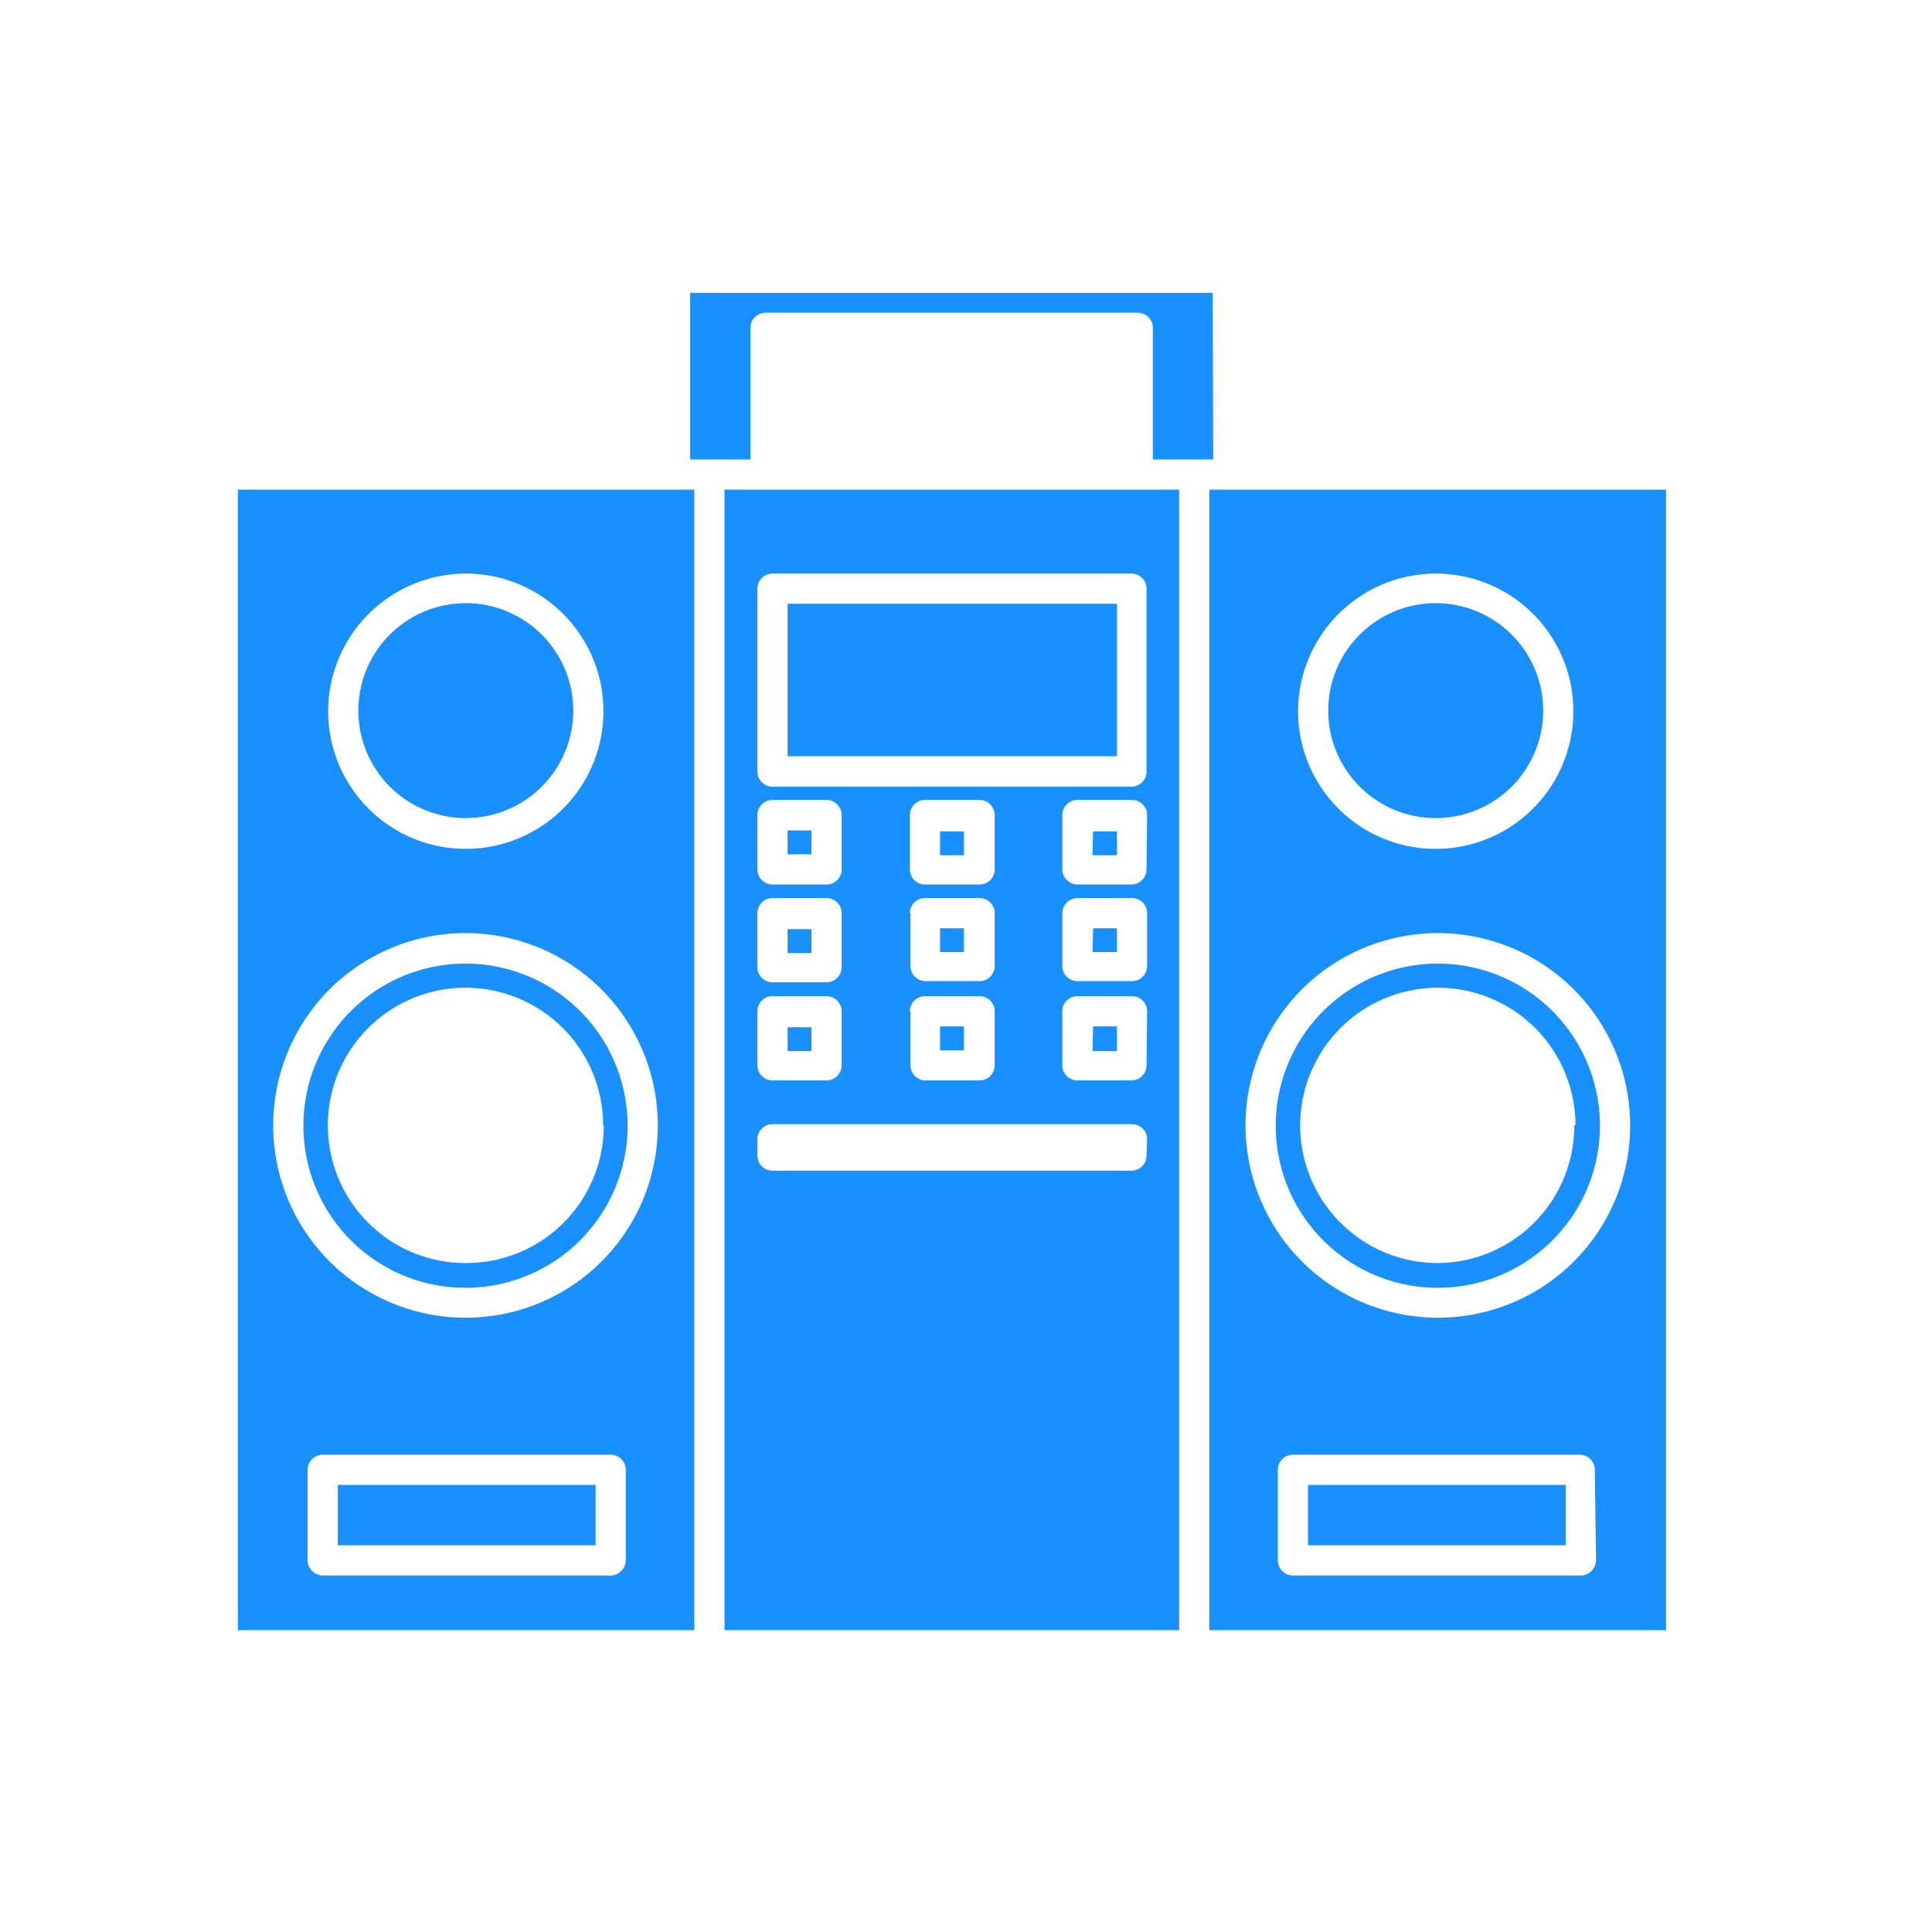 <svg xmlns='http://www.w3.org/2000/svg' data-name='Layer 1' viewBox='0 0 64 64' x='0px' y='0px'>
    <path fill='#1890ff' d='M31.93,31.54h-.79v-.79h.79Zm0-4h-.79v.79h.79Zm-5.05,3.24h-.79v.79h.79Zm0,3.25h-.79v.79h.79Zm9.31-5.7H37v-.79h-.79Zm0,6.49H37V34h-.79ZM31.93,34h-.79v.79h.79ZM11.19,51.19h8.54v-2H11.19ZM26.88,27.51h-.79v.79h.79ZM15.43,27.1a3.56,3.56,0,1,0-3.56-3.56A3.56,3.56,0,0,0,15.43,27.1Zm5.36,10.18a5.37,5.37,0,1,1-5.36-5.36A5.37,5.37,0,0,1,20.79,37.28Zm-.81,0a4.56,4.56,0,1,0-4.55,4.56A4.55,4.55,0,0,0,20,37.28Zm2.38-21.06H23V54H7.88V16.22ZM10.87,23.54A4.56,4.56,0,1,0,15.43,19,4.57,4.57,0,0,0,10.87,23.54Zm9.86,25.15a.5.5,0,0,0-.5-.5H10.69a.5.5,0,0,0-.5.5v3a.51.51,0,0,0,.5.5h9.54a.51.51,0,0,0,.5-.5Zm1.06-11.41a6.37,6.37,0,1,0-6.36,6.37A6.36,6.36,0,0,0,21.79,37.28Zm14.4-5.74H37v-.79h-.79ZM47.6,27.1A3.56,3.56,0,1,0,44,23.54,3.56,3.56,0,0,0,47.6,27.1ZM40.17,9.7H22.86v5.52h2V10.86a.5.5,0,0,1,.5-.5H37.69a.5.5,0,0,1,.5.5v4.36h2Zm3.16,41.49h8.54v-2H43.33ZM53,37.28a5.37,5.37,0,1,1-5.36-5.36A5.37,5.37,0,0,1,53,37.28Zm-.81,0a4.56,4.56,0,1,0-4.55,4.56A4.55,4.55,0,0,0,52.15,37.28Zm3-21.06V54H40.06V16.22H55.14ZM43,23.54A4.56,4.56,0,1,0,47.6,19,4.57,4.57,0,0,0,43,23.54Zm9.83,25.15a.5.5,0,0,0-.5-.5H42.83a.5.5,0,0,0-.5.5v3a.5.5,0,0,0,.5.5h9.54a.51.51,0,0,0,.5-.5ZM54,37.28a6.37,6.37,0,1,0-6.36,6.37A6.36,6.36,0,0,0,54,37.28ZM26.09,25.05H37V20H26.09Zm11.6-8.83h1.37V54H24V16.22H37.69ZM25.09,28.8a.5.5,0,0,0,.5.5h1.79a.5.5,0,0,0,.5-.5V27a.5.5,0,0,0-.5-.5H25.59a.5.5,0,0,0-.5.5Zm0,3.24a.5.5,0,0,0,.5.5h1.79a.5.5,0,0,0,.5-.5V30.25a.5.5,0,0,0-.5-.5H25.59a.5.5,0,0,0-.5.5Zm0,3.25a.5.5,0,0,0,.5.5h1.79a.5.5,0,0,0,.5-.5V33.5a.5.5,0,0,0-.5-.5H25.59a.5.5,0,0,0-.5.5ZM38,37.74a.5.5,0,0,0-.5-.5H25.59a.5.5,0,0,0-.5.5v.54a.5.5,0,0,0,.5.5H37.48a.5.5,0,0,0,.5-.5Zm-7.84-7.49V32a.5.5,0,0,0,.5.5h1.79a.5.5,0,0,0,.5-.5V30.25a.5.5,0,0,0-.5-.5H30.64A.5.5,0,0,0,30.14,30.25Zm.5-.95h1.79a.5.5,0,0,0,.5-.5V27a.5.5,0,0,0-.5-.5H30.64a.5.5,0,0,0-.5.5V28.8A.5.5,0,0,0,30.64,29.3Zm-.5,4.2v1.79a.5.5,0,0,0,.5.5h1.79a.5.5,0,0,0,.5-.5V33.5a.5.5,0,0,0-.5-.5H30.64A.5.5,0,0,0,30.14,33.5Zm7.84,0a.5.5,0,0,0-.5-.5H35.69a.5.5,0,0,0-.5.5v1.79a.5.5,0,0,0,.5.5h1.79a.5.5,0,0,0,.5-.5Zm0-3.25a.5.5,0,0,0-.5-.5H35.69a.51.51,0,0,0-.5.5V32a.5.5,0,0,0,.5.5h1.79A.5.5,0,0,0,38,32ZM38,27a.5.5,0,0,0-.5-.5H35.69a.5.5,0,0,0-.5.5V28.8a.51.51,0,0,0,.5.5h1.79a.5.5,0,0,0,.5-.5Zm-.5-8H25.59a.5.5,0,0,0-.5.5v6.06a.5.5,0,0,0,.5.5H37.48a.5.5,0,0,0,.5-.5V19.49A.5.5,0,0,0,37.48,19Z'></path>
</svg>